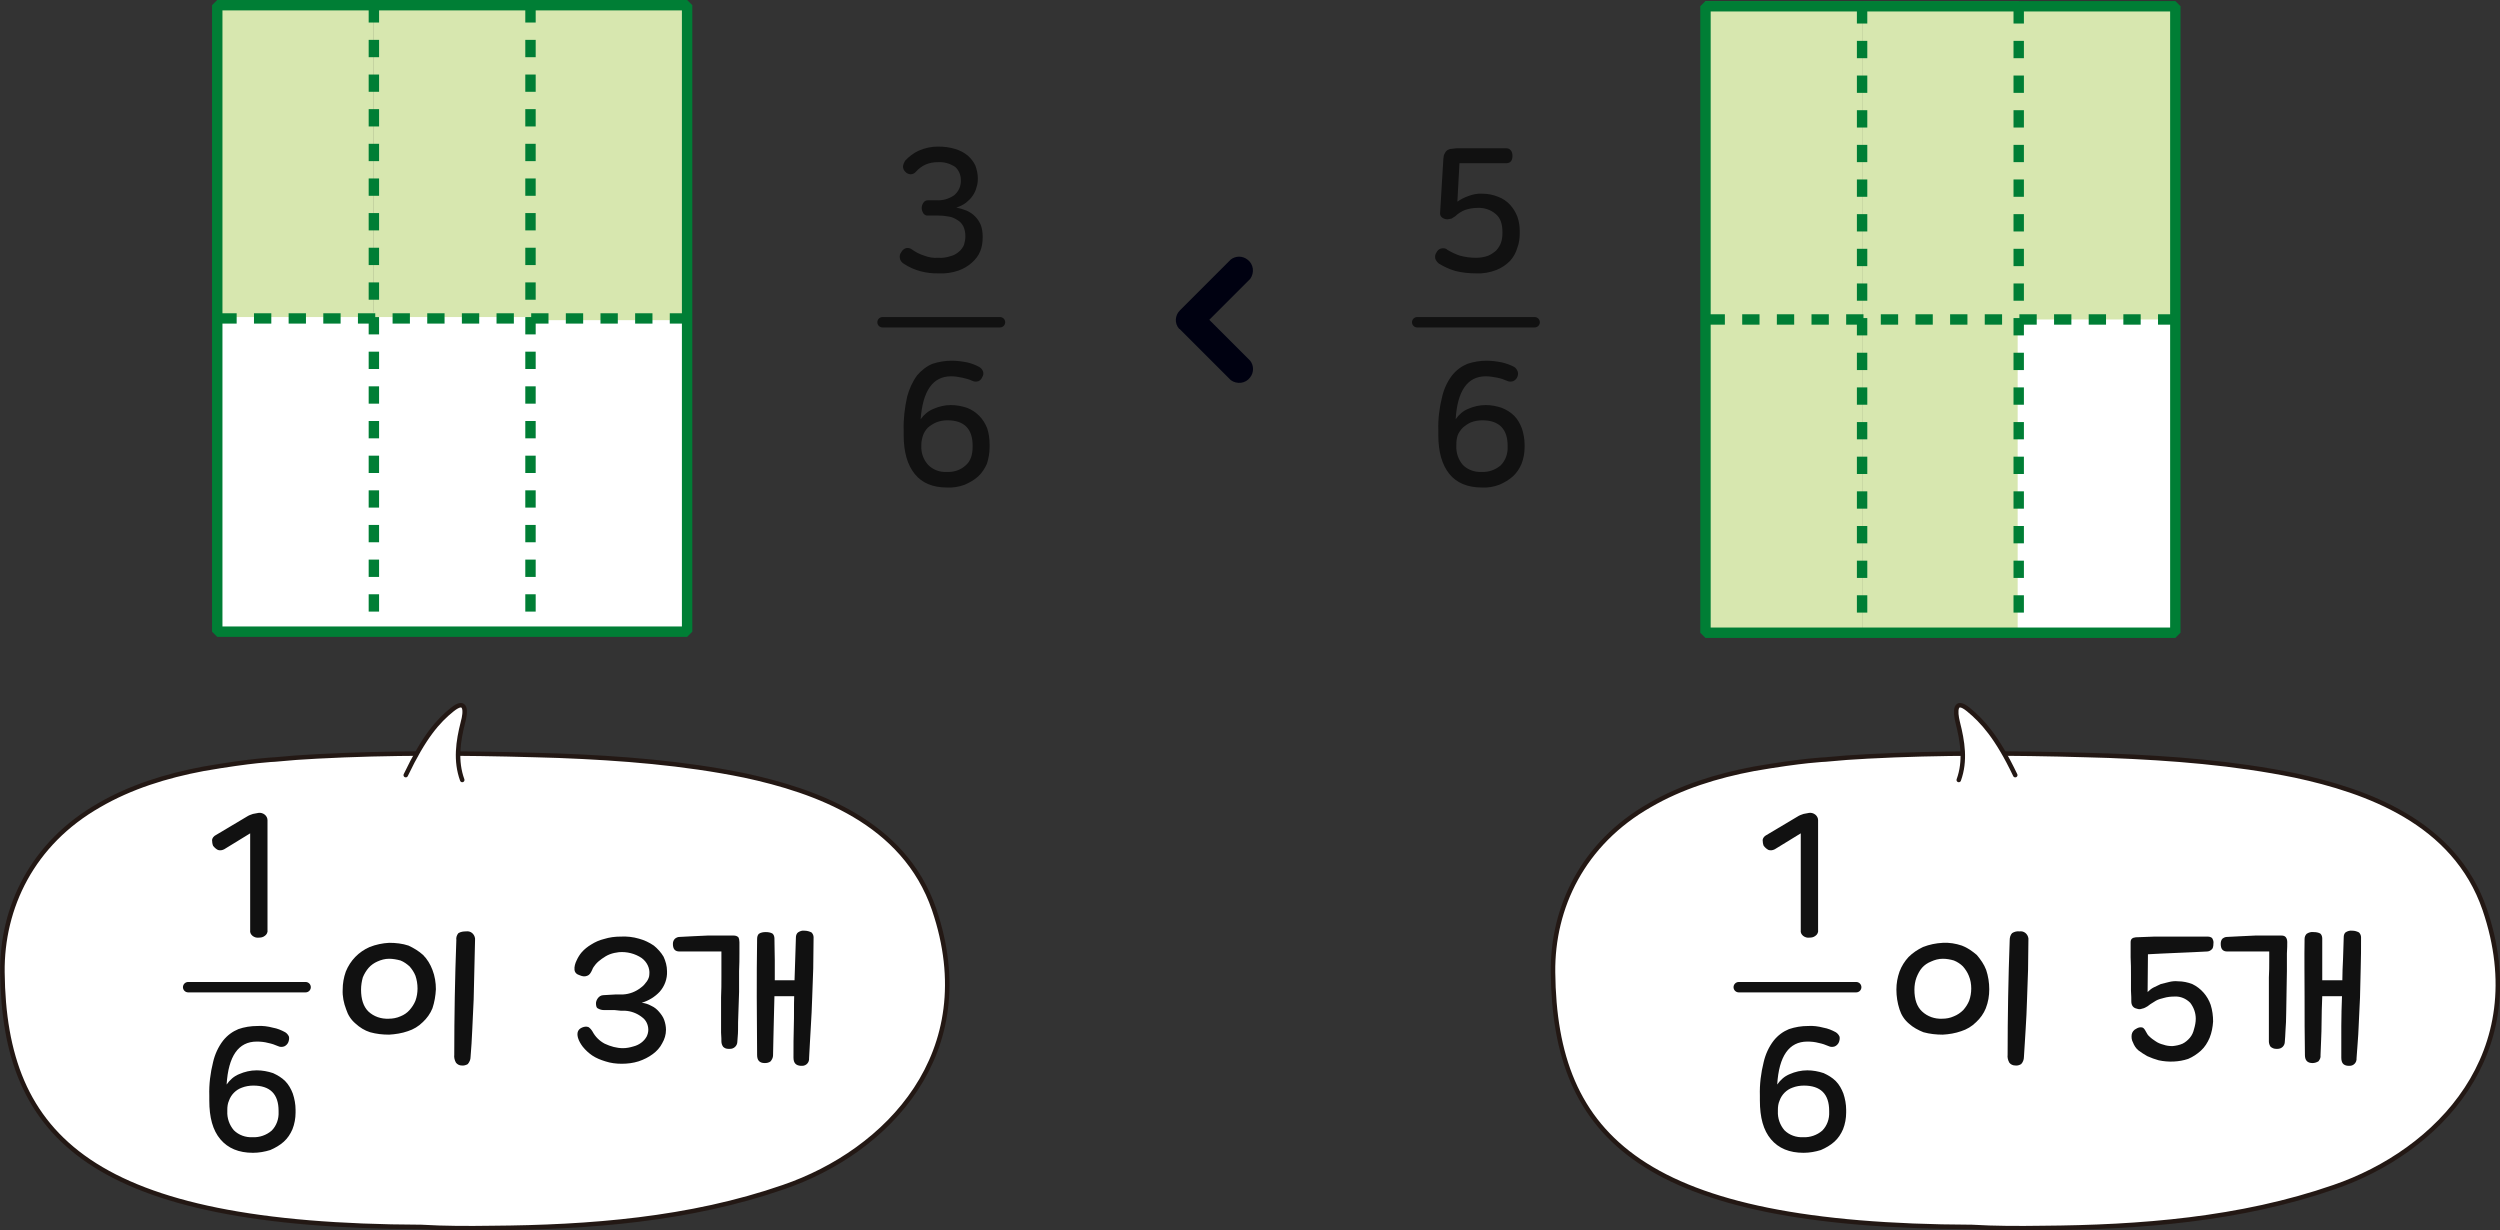 <?xml version="1.0" encoding="utf-8"?>
<!-- Generator: Adobe Illustrator 23.0.0, SVG Export Plug-In . SVG Version: 6.00 Build 0)  -->
<svg version="1.1" id="레이어_1" xmlns="http://www.w3.org/2000/svg" xmlns:xlink="http://www.w3.org/1999/xlink" x="0px"
	 y="0px" width="721.5px" height="355.1px" viewBox="0 0 721.5 355.1" style="enable-background:new 0 0 721.5 355.1;"
	 xml:space="preserve">
<rect x="0" y="0" width="721.5" height="355.1" fill="#333333" stroke="none"/>
<g>
	<g>
		<g id="혼자서척척-2">
			<g>
				<rect x="62.7" y="90.2" style="fill:#FFFFFF;" width="135.6" height="91.3"/>
				<rect x="107.9" y="0.2" style="fill:#D7E7AF;" width="45.2" height="91.3"/>
				<rect x="152.8" y="1.1" style="fill:#D7E7AF;" width="45.2" height="91.3"/>
				<rect x="62.7" y="0.2" style="fill:#D7E7AF;" width="45.2" height="91.3"/>
				<g>
					<polygon style="fill:none;stroke:#007E35;stroke-width:3;stroke-linejoin:bevel;" points="198.3,182.3 62.7,182.3 62.7,91.9 
						62.7,1.5 198.3,1.5 					"/>
					<path style="fill:none;stroke:#007E35;stroke-width:3;stroke-linejoin:bevel;stroke-dasharray:5,5;" d="M107.9,1.5v180.8
						 M153.1,1.5v180.8"/>
				</g>
				
					<line style="fill:none;stroke:#007E35;stroke-width:3;stroke-linejoin:bevel;stroke-dasharray:5,5;" x1="198.3" y1="91.9" x2="62.7" y2="91.9"/>
			</g>
		</g>
	</g>
	<g>
		<g id="혼자서척척-2_1_">
			<g>
				<rect x="537.4" y="0.5" style="fill:#D7E7AF;" width="45.2" height="182.1"/>
				<rect x="582.3" y="1.4" style="fill:#D7E7AF;" width="45.2" height="91.3"/>
				<rect x="582.3" y="92.2" style="fill:#FFFFFF;" width="45.2" height="90.5"/>
				<rect x="492.2" y="0.5" style="fill:#D7E7AF;" width="45.2" height="182.1"/>
				<g>
					<polygon style="fill:none;stroke:#007E35;stroke-width:3;stroke-linejoin:bevel;" points="627.8,182.6 492.2,182.6 492.2,92.2 
						492.2,1.8 627.8,1.8 					"/>
					<path style="fill:none;stroke:#007E35;stroke-width:3;stroke-linejoin:bevel;stroke-dasharray:5,5;" d="M537.4,1.8v180.8
						 M582.6,1.8v180.8"/>
				</g>
				
					<line style="fill:none;stroke:#007E35;stroke-width:3;stroke-linejoin:bevel;stroke-dasharray:5,5;" x1="627.8" y1="92.2" x2="492.2" y2="92.2"/>
			</g>
		</g>
	</g>
	<g>
		<g id="배운내용-1">
			<g>
				<g>
					<path style="fill:#111111;" d="M270.7,42.3c1.7,0,3.4,0.2,5,0.7c1.3,0.4,2.5,1,3.6,1.9c0.9,0.8,1.7,1.8,2.2,2.9
						c0.4,1.1,0.7,2.4,0.7,3.6v0.2c0,0.9-0.1,1.7-0.4,2.5c-0.2,0.9-0.6,1.7-1.1,2.4c-0.5,0.8-1.2,1.4-1.9,2
						c-0.8,0.6-1.8,1.1-2.8,1.4c1,0.2,2,0.5,3,0.9c1.8,0.8,3.2,2.2,4,4c0.4,1,0.6,2.2,0.6,3.3v0.5c0,1.3-0.2,2.7-0.7,3.9
						c-0.5,1.3-1.4,2.4-2.4,3.3c-1.1,1-2.5,1.8-3.9,2.3c-1.8,0.6-3.7,0.9-5.6,0.8c-3.6,0.1-7.2-0.8-10.2-2.8c-0.6-0.4-1-0.9-1.1-1.6
						c-0.1-0.6,0-1.2,0.4-1.7c0.3-0.6,0.8-1,1.4-1.2c0.6-0.1,1.2,0,1.7,0.4c1.1,0.8,2.3,1.4,3.6,1.8c1.3,0.5,2.6,0.7,4,0.6
						c1.2,0.1,2.4-0.1,3.6-0.5c0.9-0.2,1.7-0.7,2.4-1.3c0.6-0.5,1.1-1.2,1.4-1.9c0.2-0.7,0.4-1.5,0.4-2.3V68c0-0.9-0.2-1.9-0.6-2.7
						c-0.4-0.8-1-1.4-1.7-1.8c-0.8-0.5-1.6-0.9-2.5-1c-1-0.2-2.1-0.3-3.1-0.3h-2.9c-0.5,0.1-1-0.2-1.3-0.6c-0.3-0.5-0.5-1-0.5-1.6
						c0-0.5,0.2-1.1,0.5-1.5c0.3-0.5,0.8-0.7,1.3-0.7h2.5c1.8,0.1,3.5-0.4,5-1.4c1.4-1.1,2.1-2.8,2-4.5l0,0c0-1.4-0.6-2.8-1.6-3.7
						c-1.5-1-3.2-1.5-5-1.4c-1.2,0-2.5,0.2-3.6,0.7s-2,1.2-2.8,2.1c-0.4,0.5-1,0.7-1.6,0.7c-0.6-0.1-1.1-0.3-1.5-0.8
						c-0.4-0.4-0.6-0.9-0.6-1.5c0.1-0.6,0.3-1.1,0.6-1.6c1.1-1.2,2.4-2.2,3.9-2.9C266.9,42.7,268.8,42.3,270.7,42.3z"/>
					<path style="fill:#111111;" d="M274.7,104.1c1.5,0,3,0.2,4.5,0.5c1.2,0.3,2.3,0.7,3.4,1.3c0.5,0.3,0.9,0.7,1.1,1.3
						c0.2,0.5,0.1,1.1-0.2,1.6c-0.2,0.5-0.6,1-1.1,1.2c-0.6,0.2-1.2,0.2-1.8-0.1c-0.9-0.4-1.9-0.7-2.9-0.9c-1-0.2-2.1-0.4-3.2-0.4
						c-5.3,0-8.2,4.2-8.8,12.4c0.9-1.3,2.2-2.4,3.7-3c1.6-0.7,3.3-1.1,5-1.1c1.6,0,3.2,0.3,4.7,0.8c1.3,0.5,2.5,1.3,3.5,2.3
						s1.8,2.3,2.3,3.6c0.5,1.5,0.7,3.1,0.7,4.7v0.8c0,1.6-0.3,3.3-0.8,4.8c-0.6,1.3-1.4,2.6-2.5,3.6s-2.5,1.8-3.9,2.4
						c-1.6,0.6-3.4,0.9-5.1,0.8c-4.1,0-7.2-1.3-9.3-3.9c-2.1-2.6-3.2-6.3-3.2-11.2v-1.4c-0.1-3.3,0.3-6.5,1-9.7
						c0.6-2.2,1.5-4.3,2.9-6.2c1.2-1.4,2.7-2.6,4.4-3.3C270.9,104.4,272.8,104.1,274.7,104.1z M273.4,121.3c-1.1,0-2.2,0.2-3.2,0.6
						c-0.9,0.4-1.7,0.9-2.4,1.5c-0.6,0.6-1.1,1.4-1.4,2.2c-0.3,0.9-0.5,1.8-0.5,2.7v0.4c-0.1,2,0.6,4,2,5.5c1.4,1.4,3.3,2.1,5.3,2
						c2,0.1,4-0.5,5.5-1.9c1.4-1.2,2-3,2-5.4v-0.3C280.7,123.8,278.3,121.3,273.4,121.3z"/>
					
						<line style="fill:none;stroke:#111111;stroke-width:3;stroke-linecap:round;stroke-miterlimit:10;" x1="254.7" y1="93" x2="288.6" y2="93"/>
				</g>
				<g>
					<path style="fill:#111111;" d="M436.1,43.5c0.3,0.4,0.4,1,0.4,1.5s-0.1,1.1-0.4,1.5s-0.8,0.6-1.3,0.6h-13.6l-0.6,11.1
						c1-0.7,2-1.2,3.1-1.6c1.3-0.5,2.7-0.8,4.1-0.7c1.6,0,3.1,0.3,4.6,0.9c1.3,0.5,2.5,1.3,3.4,2.3s1.6,2.1,2.1,3.4
						c0.5,1.4,0.7,2.8,0.7,4.3v0.6c0,1.4-0.2,2.8-0.7,4.1c-0.4,1.4-1.1,2.7-2.1,3.8c-1.1,1.1-2.4,2-3.9,2.6c-1.8,0.7-3.8,1.1-5.8,1
						c-2.1,0-4.1-0.2-6.1-0.7c-1.7-0.5-3.2-1.2-4.7-2.1c-0.5-0.4-0.9-0.9-1.1-1.5c-0.1-0.6,0-1.3,0.4-1.8c0.5-1,1.6-1.4,2.7-1
						c0.2,0.1,0.3,0.2,0.4,0.3c1.2,0.7,2.4,1.3,3.7,1.7c1.5,0.4,3,0.6,4.6,0.6c1.2,0,2.4-0.2,3.5-0.6c0.9-0.4,1.6-0.9,2.3-1.5
						c0.6-0.7,1.1-1.4,1.4-2.3s0.4-1.8,0.4-2.7v-0.4c0-2.3-0.6-4-1.9-5.1c-1.5-1.3-3.4-1.9-5.3-1.8c-1.2,0-2.4,0.2-3.6,0.6
						c-1,0.4-2,1-2.8,1.8l-1.1,0.7l-1.2,0.2c-0.5,0-1.1-0.2-1.5-0.5s-0.6-0.7-0.6-1.2l0.9-14.9c0-0.6,0.1-1.3,0.2-1.9
						c0.2-0.4,0.4-0.9,0.7-1.2c0.3-0.3,0.7-0.5,1.1-0.6l1.8-0.2h14.5C435.4,42.8,435.8,43.1,436.1,43.5z"/>
					<path style="fill:#111111;" d="M429,104.1c1.5,0,3,0.2,4.5,0.5c1.2,0.3,2.4,0.7,3.5,1.3c0.5,0.3,0.8,0.8,1,1.3s0.1,1.1-0.1,1.6
						s-0.7,1-1.2,1.2c-0.6,0.2-1.2,0.2-1.8-0.1c-0.9-0.4-1.8-0.7-2.8-0.9c-1.1-0.2-2.2-0.4-3.3-0.4c-5.3,0-8.2,4.2-8.7,12.4
						c0.9-1.3,2.1-2.4,3.6-3c1.6-0.7,3.3-1.1,5.1-1.1c1.6,0,3.1,0.3,4.6,0.8c1.3,0.5,2.6,1.3,3.6,2.3s1.7,2.3,2.2,3.6
						c0.5,1.5,0.8,3.1,0.8,4.7v0.8c0,1.6-0.3,3.3-0.9,4.8c-0.6,1.4-1.4,2.6-2.5,3.6s-2.5,1.8-3.9,2.4c-1.6,0.6-3.3,0.9-5,0.8
						c-4.1,0-7.3-1.3-9.4-3.9c-2.1-2.6-3.2-6.3-3.2-11.2v-1.4c-0.1-3.3,0.3-6.5,1.1-9.7c0.5-2.2,1.5-4.4,2.9-6.2
						c1.2-1.5,2.7-2.6,4.4-3.3C425.3,104.4,427.2,104.1,429,104.1z M427.8,121.3c-1.1,0-2.3,0.2-3.3,0.6c-0.9,0.4-1.6,0.9-2.3,1.5
						c-0.6,0.6-1.2,1.4-1.5,2.2c-0.3,0.9-0.4,1.8-0.4,2.7v0.4c-0.1,2,0.6,4,1.9,5.5c1.4,1.4,3.4,2.1,5.4,2c2,0.1,4-0.6,5.5-1.9
						c1.4-1.4,2.1-3.4,2-5.4v-0.3C435.1,123.8,432.6,121.3,427.8,121.3z"/>
					
						<line style="fill:none;stroke:#111111;stroke-width:3;stroke-linecap:round;stroke-miterlimit:10;" x1="409" y1="93" x2="442.9" y2="93"/>
				</g>
				<path style="fill:#000111;" d="M340.5,95l14.7,14.7c1.8,1.3,4.3,1,5.6-0.8c1.1-1.4,1.1-3.4,0-4.8L349,92.3l11.8-11.8
					c1.3-1.8,1-4.3-0.8-5.6c-1.4-1.1-3.4-1.1-4.8,0l-14.7,14.7c-1.4,1.4-1.6,3.7-0.2,5.3C340.5,94.9,340.5,95,340.5,95z"/>
			</g>
		</g>
	</g>
	<g>
		<g id="혼자서척척-2_2_">
			<g>
				<path style="fill:#FFFFFF;" d="M79.3,219.2c4.1-0.4,8.1-0.7,12.2-0.9c20.9-1.1,41.9-1,62.9-0.4l6.8,0.2
					c18.1,0.7,36.1,2.1,53.7,5.7c20.4,4.4,46,13.3,54.7,38.7c14.1,41.5-13.7,69.9-43.5,80.1c-27.1,9.4-56.1,11.6-84.2,11.8
					c-6.8,0.1-13.6,0.1-20.3-0.3C26.5,353.8,1.2,328.3,0.7,280.6c-0.2-18.7,8.6-37.2,27.9-48.2c9.1-5.3,19.4-8.5,30-10.5
					C72.9,219.4,79.3,219.2,79.3,219.2"/>
				<g>
					<path style="fill:#111111;" d="M124.8,291c-0.6,1.5-1.6,2.9-2.8,4c-1.2,1.2-2.7,2.1-4.3,2.6c-1.7,0.6-3.6,0.9-5.4,1
						c-1.9,0-3.7-0.2-5.5-0.7c-1.6-0.5-3-1.4-4.2-2.5c-1.3-1.1-2.2-2.5-2.7-4.1c-0.7-1.8-1.1-3.8-1-5.7c0-1.8,0.3-3.5,0.9-5.2
						c1.3-3.2,3.7-5.7,6.9-7.1c1.8-0.7,3.7-1.1,5.6-1.2c1.9,0,3.8,0.2,5.6,0.8c1.5,0.7,3,1.6,4.2,2.7c1.2,1.2,2.1,2.7,2.7,4.3
						c0.7,1.8,1,3.7,1,5.6C125.7,287.4,125.4,289.2,124.8,291z M115.6,293.3c1-0.4,1.9-1,2.6-1.8s1.3-1.7,1.7-2.7
						c0.4-1.1,0.6-2.3,0.6-3.5c0-1.3-0.2-2.5-0.6-3.7c-0.4-1-1-1.9-1.7-2.7c-0.8-0.7-1.6-1.3-2.6-1.7c-1.1-0.3-2.2-0.5-3.3-0.5
						c-1.2,0-2.3,0.3-3.4,0.8c-0.9,0.4-1.8,1-2.5,1.8s-1.3,1.8-1.7,2.8c-0.3,1.1-0.5,2.3-0.5,3.5c0,2.8,0.7,4.9,2.1,6.3
						c1.6,1.5,3.7,2.2,5.9,2.1C113.3,294,114.5,293.8,115.6,293.3z M135.8,305.1c0,0.7-0.3,1.4-0.8,2c-0.5,0.3-1.2,0.5-1.8,0.4
						c-0.6,0-1.2-0.3-1.6-0.8c-0.4-0.7-0.6-1.5-0.5-2.3c0-11.1,0.2-22.2,0.6-33.1c-0.1-0.7,0.1-1.4,0.6-2c0.7-0.4,1.4-0.5,2.2-0.5
						c1.3-0.2,2.4,0.7,2.6,2c0,0.2,0,0.4,0,0.6c-0.1,2.8-0.1,5.6-0.2,8.5s-0.1,5.8-0.2,8.6c-0.1,2.8-0.3,5.8-0.4,8.6
						C136.2,299.9,136,302.5,135.8,305.1z"/>
					<path style="fill:#111111;" d="M185.2,293.5c-1.4-1.1-3.1-1.7-4.8-1.8h-1.2l-1.9-0.2h-3.1c-0.6,0-1.2-0.2-1.7-0.5
						c-0.4-0.2-0.5-0.8-0.5-1.5s0.7-2.3,2.2-2.3l3.5-0.2h2.1c1.9-0.1,3.7-0.8,5.2-2c0.7-0.5,1.2-1.1,1.7-1.8c0.4-0.6,0.7-1.3,0.7-2
						c0.2-1.8-0.7-3.6-2.2-4.7c-1.9-1.3-4.3-1.9-6.6-1.7c-0.9,0.1-1.8,0.3-2.6,0.6c-0.8,0.3-1.6,0.8-2.3,1.3s-1.3,1-1.8,1.6
						c-0.4,0.5-0.8,1-1,1.6c-0.4,0.9-0.8,1.5-1.4,1.7c-0.7,0.3-1.4,0.2-2.1-0.1c-1-0.3-1.5-0.8-1.6-1.6c-0.1-0.9,0.2-1.9,0.6-2.7
						c0.4-0.9,0.9-1.7,1.5-2.4c0.8-0.9,1.7-1.6,2.7-2.2c1.1-0.7,2.4-1.3,3.7-1.6c1.6-0.5,3.2-0.7,4.8-0.7c1.8-0.1,3.6,0.1,5.3,0.6
						c1.5,0.4,3,1.1,4.3,2c1.1,0.9,2.1,2,2.8,3.2c0.6,1.3,1,2.7,1,4.2c0.1,2.2-0.7,4.3-2.1,5.9c-1.4,1.5-3.2,2.6-5.2,3.2
						c1,0.1,1.9,0.4,2.8,0.9c0.9,0.4,1.6,1,2.2,1.7c0.6,0.7,1.2,1.5,1.5,2.4s0.5,1.8,0.5,2.8c0,1.4-0.4,2.7-1.1,3.9
						c-0.6,1.2-1.6,2.3-2.7,3.1c-1.2,0.9-2.6,1.6-4.1,2.1c-1.6,0.5-3.2,0.7-4.9,0.7c-1.6,0-3.2-0.2-4.7-0.7
						c-1.3-0.4-2.6-0.9-3.8-1.7c-1-0.7-1.9-1.5-2.7-2.5c-0.6-0.8-1.1-1.6-1.4-2.6c-0.4-1.5,0-2.5,1.3-3c0.5-0.2,1.1-0.3,1.7-0.1
						c0.5,0.3,0.9,0.8,1.2,1.3c0.8,1.5,2,2.7,3.5,3.5c1.7,0.8,3.5,1.3,5.3,1.3c1,0,2-0.2,3-0.5c1.6-0.4,3-1.4,3.8-2.8
						c0.3-0.6,0.5-1.3,0.5-2C187.1,295.7,186.4,294.3,185.2,293.5z"/>
					<path style="fill:#111111;" d="M212.8,300.6c0,1.2-1,2.2-2.3,2.1c-0.1,0-0.2,0-0.3,0c-0.6,0-1.1-0.2-1.5-0.6
						c-0.3-0.4-0.5-1-0.5-1.5c0-0.4,0-1.3-0.1-2.6v-10.2c0.1-2,0.1-3.9,0.1-5.7v-7.5h-12.1c-1.3,0-1.9-0.7-1.9-2.2
						c0-0.6,0.2-1.1,0.6-1.5c0.4-0.3,0.8-0.5,1.3-0.5l3.8-0.2l4.3-0.2h7.5c0.5,0,1,0.1,1.4,0.5c0.2,0.4,0.3,0.9,0.3,1.4v3.3
						c0,1.5,0,3.2-0.1,5.1v6c-0.1,2.1-0.1,4.1-0.2,6c-0.1,1.9-0.1,3.6-0.1,5C213,298.7,212.8,300,212.8,300.6z M223.5,287.5
						c-0.1,2.7-0.1,5.4-0.2,8.1c-0.1,2.7-0.1,5.7-0.2,9c0,0.6-0.3,1.2-0.7,1.7c-0.5,0.4-1.1,0.5-1.7,0.5c-1.5,0-2.2-0.8-2.2-2.3
						c0-5.6-0.1-11.2-0.1-16.8s0-11.1,0.1-16.7c0-0.5,0.1-1.1,0.5-1.5c0.6-0.4,1.3-0.5,2-0.5s1.3,0.1,1.9,0.4
						c0.4,0.3,0.6,0.9,0.6,1.4c0,2.3,0.1,4.4,0.1,6.3v5.8h5.7c0.1-2,0.1-4,0.2-6.1s0.1-4.1,0.2-6.3c0-0.5,0.2-1.1,0.6-1.4
						c0.6-0.4,1.2-0.6,1.9-0.5c0.7,0,1.4,0.2,2,0.5c0.4,0.4,0.6,0.9,0.6,1.4c0,3.1-0.1,6.1-0.1,9l-0.3,8.4c-0.1,2.8-0.2,5.6-0.4,8.5
						s-0.3,5.9-0.5,9c0.1,1.2-0.8,2.2-2,2.2c-0.1,0-0.3,0-0.4,0c-1.4-0.1-2.1-0.8-2.1-2.4c0-3.2,0-6.3,0.1-9.2s0-5.7,0.1-8.5H223.5z
						"/>
				</g>
				<path style="fill:none;stroke:#231814;stroke-width:1.3;stroke-linecap:round;stroke-miterlimit:10;" d="M79.3,219.2
					c4.1-0.4,8.1-0.7,12.2-0.9c20.9-1.1,41.9-1,62.9-0.4l6.8,0.2c18.1,0.7,36.1,2.1,53.7,5.7c20.4,4.4,46,13.3,54.7,38.7
					c14.1,41.5-13.7,69.9-43.5,80.1c-27.1,9.4-56.1,11.6-84.2,11.8c-6.8,0.1-13.6,0.1-20.3-0.3C26.5,353.8,1.2,328.3,0.7,280.6
					c-0.2-18.7,8.6-37.2,27.9-48.2c9.1-5.3,19.4-8.5,30-10.5C72.9,219.4,79.3,219.2,79.3,219.2z"/>
				<g>
					<path style="fill:#FFFFFF;" d="M133.4,225.1c-2-5.5-1.2-11.1,0.2-16.6c0.9-3.2,1-7-3.1-3.7c-4.1,3.3-8.1,7.8-13.4,18.9"/>
					<path style="fill:none;stroke:#231814;stroke-width:1.3;stroke-linecap:round;stroke-miterlimit:10;" d="M133.4,225.1
						c-2-5.5-1.2-11.1,0.2-16.6c0.9-3.2,1-7-3.1-3.7c-4.1,3.3-8.1,7.8-13.4,18.9"/>
				</g>
				<g>
					<path style="fill:#111111;" d="M74.6,234.6c0.6-0.1,1.3,0.1,1.8,0.5s0.8,1,0.8,1.6v31.8c0.1,0.6-0.3,1.3-0.8,1.6
						c-0.5,0.4-1.1,0.5-1.7,0.5c-0.6,0.1-1.3-0.1-1.8-0.5s-0.8-1-0.7-1.6v-28l-7.5,4.6c-0.6,0.3-1.2,0.4-1.8,0.2
						c-0.6-0.3-1-0.7-1.4-1.2c-0.2-0.5-0.3-1.1-0.3-1.7c0.1-0.6,0.5-1.1,1.1-1.4l8.9-5.3c0.6-0.4,1.2-0.6,1.8-0.8L74.6,234.6z"/>
					<path style="fill:#111111;" d="M74.3,296.1c1.5-0.1,3,0.1,4.5,0.5c1.2,0.2,2.4,0.7,3.5,1.3c0.5,0.3,0.9,0.8,1.1,1.3
						c0.1,0.5,0,1.1-0.2,1.6s-0.7,1-1.2,1.2c-0.6,0.2-1.2,0.2-1.8-0.1c-0.9-0.4-1.8-0.7-2.8-0.9c-1.1-0.3-2.2-0.4-3.3-0.4
						c-5.3,0-8.2,4.2-8.7,12.4c0.9-1.3,2.1-2.4,3.6-3c1.6-0.7,3.3-1.1,5.1-1.1c1.6,0,3.2,0.3,4.7,0.8c1.3,0.6,2.5,1.3,3.5,2.3
						s1.7,2.3,2.2,3.6c0.5,1.5,0.8,3.1,0.8,4.7v0.8c0,1.6-0.3,3.3-0.9,4.8c-0.6,1.4-1.4,2.6-2.5,3.6s-2.5,1.8-3.9,2.4
						c-1.6,0.5-3.3,0.8-5,0.8c-4.1,0-7.2-1.3-9.4-3.9s-3.2-6.3-3.2-11.2v-1.4c-0.1-3.3,0.3-6.5,1.1-9.7c0.5-2.2,1.5-4.4,2.9-6.2
						c1.2-1.5,2.7-2.6,4.4-3.3C70.5,296.4,72.4,296.1,74.3,296.1z M73.1,313.3c-1.1,0-2.3,0.2-3.3,0.6c-1.7,0.6-3.1,2-3.7,3.7
						c-0.4,0.9-0.5,1.8-0.5,2.7v0.4c-0.1,2,0.6,4,1.9,5.5c1.4,1.4,3.4,2.1,5.4,2c2,0.1,4-0.6,5.5-1.9c1.4-1.4,2.1-3.4,2-5.4v-0.3
						C80.4,315.7,77.9,313.3,73.1,313.3z"/>
					
						<line style="fill:none;stroke:#111111;stroke-width:3;stroke-linecap:round;stroke-miterlimit:10;" x1="54.3" y1="284.9" x2="88.2" y2="284.9"/>
				</g>
			</g>
		</g>
	</g>
	<g>
		<g id="혼자서척척-2_3_">
			<g>
				<path style="fill:#FFFFFF;" d="M526.8,219.2c4.1-0.4,8.1-0.7,12.2-0.9c20.9-1.1,41.9-1,62.9-0.4l6.8,0.2
					c18.1,0.7,36.1,2.1,53.7,5.7c20.4,4.4,46,13.3,54.7,38.7c14.1,41.5-13.7,69.9-43.5,80.1c-27.1,9.4-56.1,11.6-84.2,11.8
					c-6.8,0.1-13.6,0.1-20.3-0.3c-95.1-0.3-120.4-25.8-120.9-73.5c-0.2-18.7,8.6-37.2,27.9-48.2c9.1-5.3,19.4-8.5,30-10.5
					C520.4,219.4,526.8,219.2,526.8,219.2"/>
				<g>
					<path style="fill:#111111;" d="M573.1,291c-0.6,1.5-1.6,2.9-2.8,4c-1.2,1.2-2.7,2.1-4.3,2.6c-1.7,0.6-3.5,0.9-5.3,1
						c-1.9,0-3.8-0.2-5.6-0.7c-1.5-0.6-3-1.4-4.2-2.5c-1.3-1.1-2.2-2.5-2.7-4.1c-0.6-1.8-0.9-3.8-0.9-5.7c0-1.8,0.3-3.5,0.9-5.2
						c0.6-1.6,1.5-3,2.6-4.2c1.2-1.2,2.7-2.2,4.2-2.9c1.8-0.7,3.7-1.1,5.7-1.2c1.9-0.1,3.7,0.2,5.5,0.8c1.6,0.6,3,1.6,4.3,2.7
						c1.1,1.3,2.1,2.7,2.7,4.3c0.6,1.8,0.9,3.7,0.9,5.6C574.1,287.4,573.8,289.2,573.1,291z M563.9,293.3c1-0.4,1.9-1,2.7-1.8
						c0.7-0.8,1.3-1.7,1.7-2.7c0.4-1.1,0.6-2.3,0.6-3.5c0-1.3-0.2-2.5-0.7-3.7c-0.4-1-1-1.9-1.7-2.7c-0.7-0.7-1.6-1.3-2.6-1.7
						c-1-0.3-2.1-0.5-3.2-0.5c-1.2,0-2.3,0.3-3.4,0.8c-1,0.4-1.9,1-2.6,1.8c-0.7,0.8-1.2,1.8-1.6,2.8c-0.4,1.1-0.6,2.3-0.6,3.5
						c0,2.8,0.7,4.9,2.2,6.3c1.6,1.5,3.7,2.2,5.8,2.1C561.7,294,562.8,293.8,563.9,293.3z M584.1,305.1c0,0.7-0.3,1.5-0.8,2
						c-0.5,0.3-1.1,0.5-1.7,0.4c-0.7,0-1.3-0.3-1.7-0.8c-0.4-0.7-0.6-1.5-0.5-2.3c0-11.1,0.2-22.2,0.6-33.1c0-0.7,0.2-1.5,0.7-2
						c0.6-0.4,1.4-0.6,2.1-0.5c1.3-0.2,2.4,0.7,2.6,2c0,0.2,0,0.4,0,0.6c0,2.8-0.1,5.6-0.1,8.5l-0.3,8.6c-0.1,2.9-0.2,5.8-0.4,8.6
						C584.4,299.9,584.3,302.5,584.1,305.1z"/>
					<path style="fill:#111111;" d="M619.8,286.3c0.5-0.5,1.1-1,1.7-1.3l2.1-1c0.8-0.2,1.6-0.4,2.4-0.6c0.8-0.2,1.7-0.3,2.6-0.2
						c1.4,0,2.8,0.3,4.1,0.8c2.5,1.2,4.4,3.4,5.3,6c0.5,1.6,0.7,3.2,0.7,4.8c-0.1,1.6-0.4,3.2-1,4.7c-0.6,1.4-1.4,2.7-2.5,3.7
						s-2.3,1.8-3.7,2.4c-2.7,0.9-5.7,1-8.5,0.4c-1.1-0.3-2.2-0.7-3.3-1.2c-0.9-0.5-1.8-1.1-2.6-1.7c-0.7-0.6-1.2-1.4-1.5-2.2
						c-0.4-0.7-0.5-1.5-0.4-2.3c0.1-0.7,0.6-1.4,1.3-1.7c0.5-0.3,1-0.5,1.6-0.4c0.4,0,0.8,0.4,1.2,1.2c0.3,0.6,0.6,1.1,1.1,1.5
						c0.5,0.5,1.1,0.9,1.7,1.3c0.7,0.5,1.5,0.8,2.3,1c0.8,0.3,1.7,0.4,2.6,0.4c1-0.1,2-0.3,2.9-0.7c0.8-0.4,1.5-1,2.1-1.7
						s1-1.6,1.2-2.5c0.3-1,0.5-2,0.5-3c0-1.7-0.6-3.3-1.6-4.6c-1.2-1.2-2.8-1.9-4.5-1.8c-1,0-2.1,0.1-3.1,0.4
						c-0.8,0.2-1.6,0.4-2.3,0.8l-1.6,1l-0.8,0.6c-0.5,0.3-1,0.6-1.6,0.7c-0.5,0.2-1,0.2-1.5,0c-0.5-0.1-0.9-0.3-1.2-0.7
						c-0.3-0.4-0.4-0.9-0.4-1.4c0-0.6,0-1.7-0.1-3.1v-4.6c0-1.6,0-3.3-0.1-5v-4.4c0-0.9,0.5-1.3,1.5-1.4l5.3-0.2h15.4
						c0.5,0,0.9,0.1,1.3,0.4c0.3,0.5,0.5,1,0.4,1.6c0,0.9-0.2,1.5-0.5,1.7c-0.4,0.4-0.9,0.6-1.4,0.6l-4,0.2l-4.6,0.2l-4.5,0.2
						l-3.9,0.2L619.8,286.3z"/>
					<path style="fill:#111111;" d="M659.4,300.6c0,1.2-0.9,2.1-2.1,2.1c-0.1,0-0.3,0-0.4,0c-0.6,0-1.1-0.2-1.6-0.6
						c-0.3-0.4-0.5-1-0.5-1.5v-18.5c0.1-1.7,0.1-3.3,0.1-4.7v-2.8h-12.1c-1.3,0-1.9-0.7-1.9-2.2c0-0.5,0.1-1.1,0.5-1.5
						c0.4-0.3,0.8-0.5,1.3-0.5l3.9-0.2l4.3-0.2h7.5c0.5,0,1,0.1,1.3,0.5s0.4,0.9,0.4,1.4c0,0.7,0,1.8-0.1,3.3v5.1
						c0,1.9-0.1,3.9-0.1,6s-0.1,4.1-0.1,6s-0.1,3.6-0.2,5C659.5,298.7,659.5,300,659.4,300.6z M670.2,287.5
						c-0.1,2.7-0.2,5.4-0.2,8.1s-0.2,5.7-0.3,9c0.1,0.6-0.2,1.2-0.6,1.7c-0.5,0.3-1.1,0.5-1.7,0.5c-1.5,0-2.2-0.8-2.2-2.3
						c-0.1-5.6-0.1-11.2-0.1-16.8s-0.1-11.1,0-16.7c0-0.6,0.2-1.1,0.6-1.5c0.6-0.4,1.3-0.6,2-0.5c0.7,0,1.3,0.1,1.9,0.4
						c0.4,0.3,0.6,0.9,0.6,1.4v12.1h5.8c0-2,0.1-4,0.2-6.1s0.1-4.1,0.2-6.3c0-0.5,0.1-1,0.5-1.4c0.6-0.4,1.3-0.6,2-0.5
						c0.7,0,1.3,0.2,1.9,0.5c0.4,0.4,0.6,0.9,0.6,1.4c0,3.1,0,6.1-0.1,9s-0.1,5.6-0.2,8.4c-0.1,2.8-0.3,5.6-0.4,8.5s-0.4,5.9-0.6,9
						c0.1,1.2-0.8,2.2-2,2.2c-0.1,0-0.3,0-0.4,0c-1.4-0.1-2-0.8-2-2.4V296c0-2.8,0.1-5.7,0.2-8.5H670.2z"/>
				</g>
				<path style="fill:none;stroke:#231814;stroke-width:1.3;stroke-linecap:round;stroke-miterlimit:10;" d="M526.8,219.2
					c4.1-0.4,8.1-0.7,12.2-0.9c20.9-1.1,41.9-1,62.9-0.4l6.8,0.2c18.1,0.7,36.1,2.1,53.7,5.7c20.4,4.4,46,13.3,54.7,38.7
					c14.1,41.5-13.7,69.9-43.5,80.1c-27.1,9.4-56.1,11.6-84.2,11.8c-6.8,0.1-13.6,0.1-20.3-0.3c-95.1-0.3-120.4-25.8-120.9-73.5
					c-0.2-18.7,8.6-37.2,27.9-48.2c9.1-5.3,19.4-8.5,30-10.5C520.4,219.4,526.8,219.2,526.8,219.2z"/>
				<g>
					<path style="fill:#FFFFFF;" d="M565.3,225.1c2-5.5,1.1-11.1-0.3-16.6c-0.8-3.2-0.9-7,3.1-3.7s8.2,7.8,13.5,18.9"/>
					<path style="fill:none;stroke:#231814;stroke-width:1.3;stroke-linecap:round;stroke-miterlimit:10;" d="M565.3,225.1
						c2-5.5,1.1-11.1-0.3-16.6c-0.8-3.2-0.9-7,3.1-3.7s8.2,7.8,13.5,18.9"/>
				</g>
				<g>
					<path style="fill:#111111;" d="M522.1,234.6c0.6-0.1,1.3,0.1,1.8,0.5s0.8,1,0.8,1.6v31.8c0.1,0.6-0.3,1.3-0.8,1.6
						c-0.5,0.4-1.1,0.5-1.7,0.5c-0.6,0.1-1.3-0.1-1.8-0.5s-0.8-1-0.7-1.6v-28l-7.5,4.6c-0.6,0.3-1.2,0.4-1.8,0.2
						c-0.6-0.3-1-0.7-1.4-1.2c-0.2-0.5-0.3-1.1-0.3-1.7c0.1-0.6,0.5-1.1,1.1-1.4l8.9-5.3c0.6-0.4,1.2-0.6,1.8-0.8L522.1,234.6z"/>
					<path style="fill:#111111;" d="M521.8,296.1c1.5-0.1,3,0.1,4.5,0.5c1.2,0.2,2.4,0.7,3.5,1.3c0.5,0.3,0.9,0.8,1.1,1.3
						c0.1,0.5,0,1.1-0.2,1.6s-0.7,1-1.2,1.2c-0.6,0.2-1.2,0.2-1.8-0.1c-0.9-0.4-1.8-0.7-2.8-0.9c-1.1-0.3-2.2-0.4-3.3-0.4
						c-5.3,0-8.2,4.2-8.7,12.4c0.9-1.3,2.1-2.4,3.6-3c1.6-0.7,3.3-1.1,5.1-1.1c1.6,0,3.2,0.3,4.7,0.8c1.3,0.6,2.5,1.3,3.5,2.3
						s1.7,2.3,2.2,3.6c0.5,1.5,0.8,3.1,0.8,4.7v0.8c0,1.6-0.3,3.3-0.9,4.8c-0.6,1.4-1.4,2.6-2.5,3.6s-2.5,1.8-3.9,2.4
						c-1.6,0.5-3.3,0.8-5,0.8c-4.1,0-7.2-1.3-9.4-3.9s-3.2-6.3-3.2-11.2v-1.4c-0.1-3.3,0.3-6.5,1.1-9.7c0.5-2.2,1.5-4.4,2.9-6.2
						c1.2-1.5,2.7-2.6,4.4-3.3C518.1,296.4,519.9,296.1,521.8,296.1z M520.6,313.3c-1.1,0-2.3,0.2-3.3,0.6c-1.7,0.6-3.1,2-3.7,3.7
						c-0.4,0.9-0.5,1.8-0.5,2.7v0.4c-0.1,2,0.6,4,1.9,5.5c1.4,1.4,3.4,2.1,5.4,2c2,0.1,4-0.6,5.5-1.9c1.4-1.4,2.1-3.4,2-5.4v-0.3
						C527.9,315.7,525.4,313.3,520.6,313.3z"/>
					
						<line style="fill:none;stroke:#111111;stroke-width:3;stroke-linecap:round;stroke-miterlimit:10;" x1="501.8" y1="284.9" x2="535.7" y2="284.9"/>
				</g>
			</g>
		</g>
	</g>
</g>
</svg>
